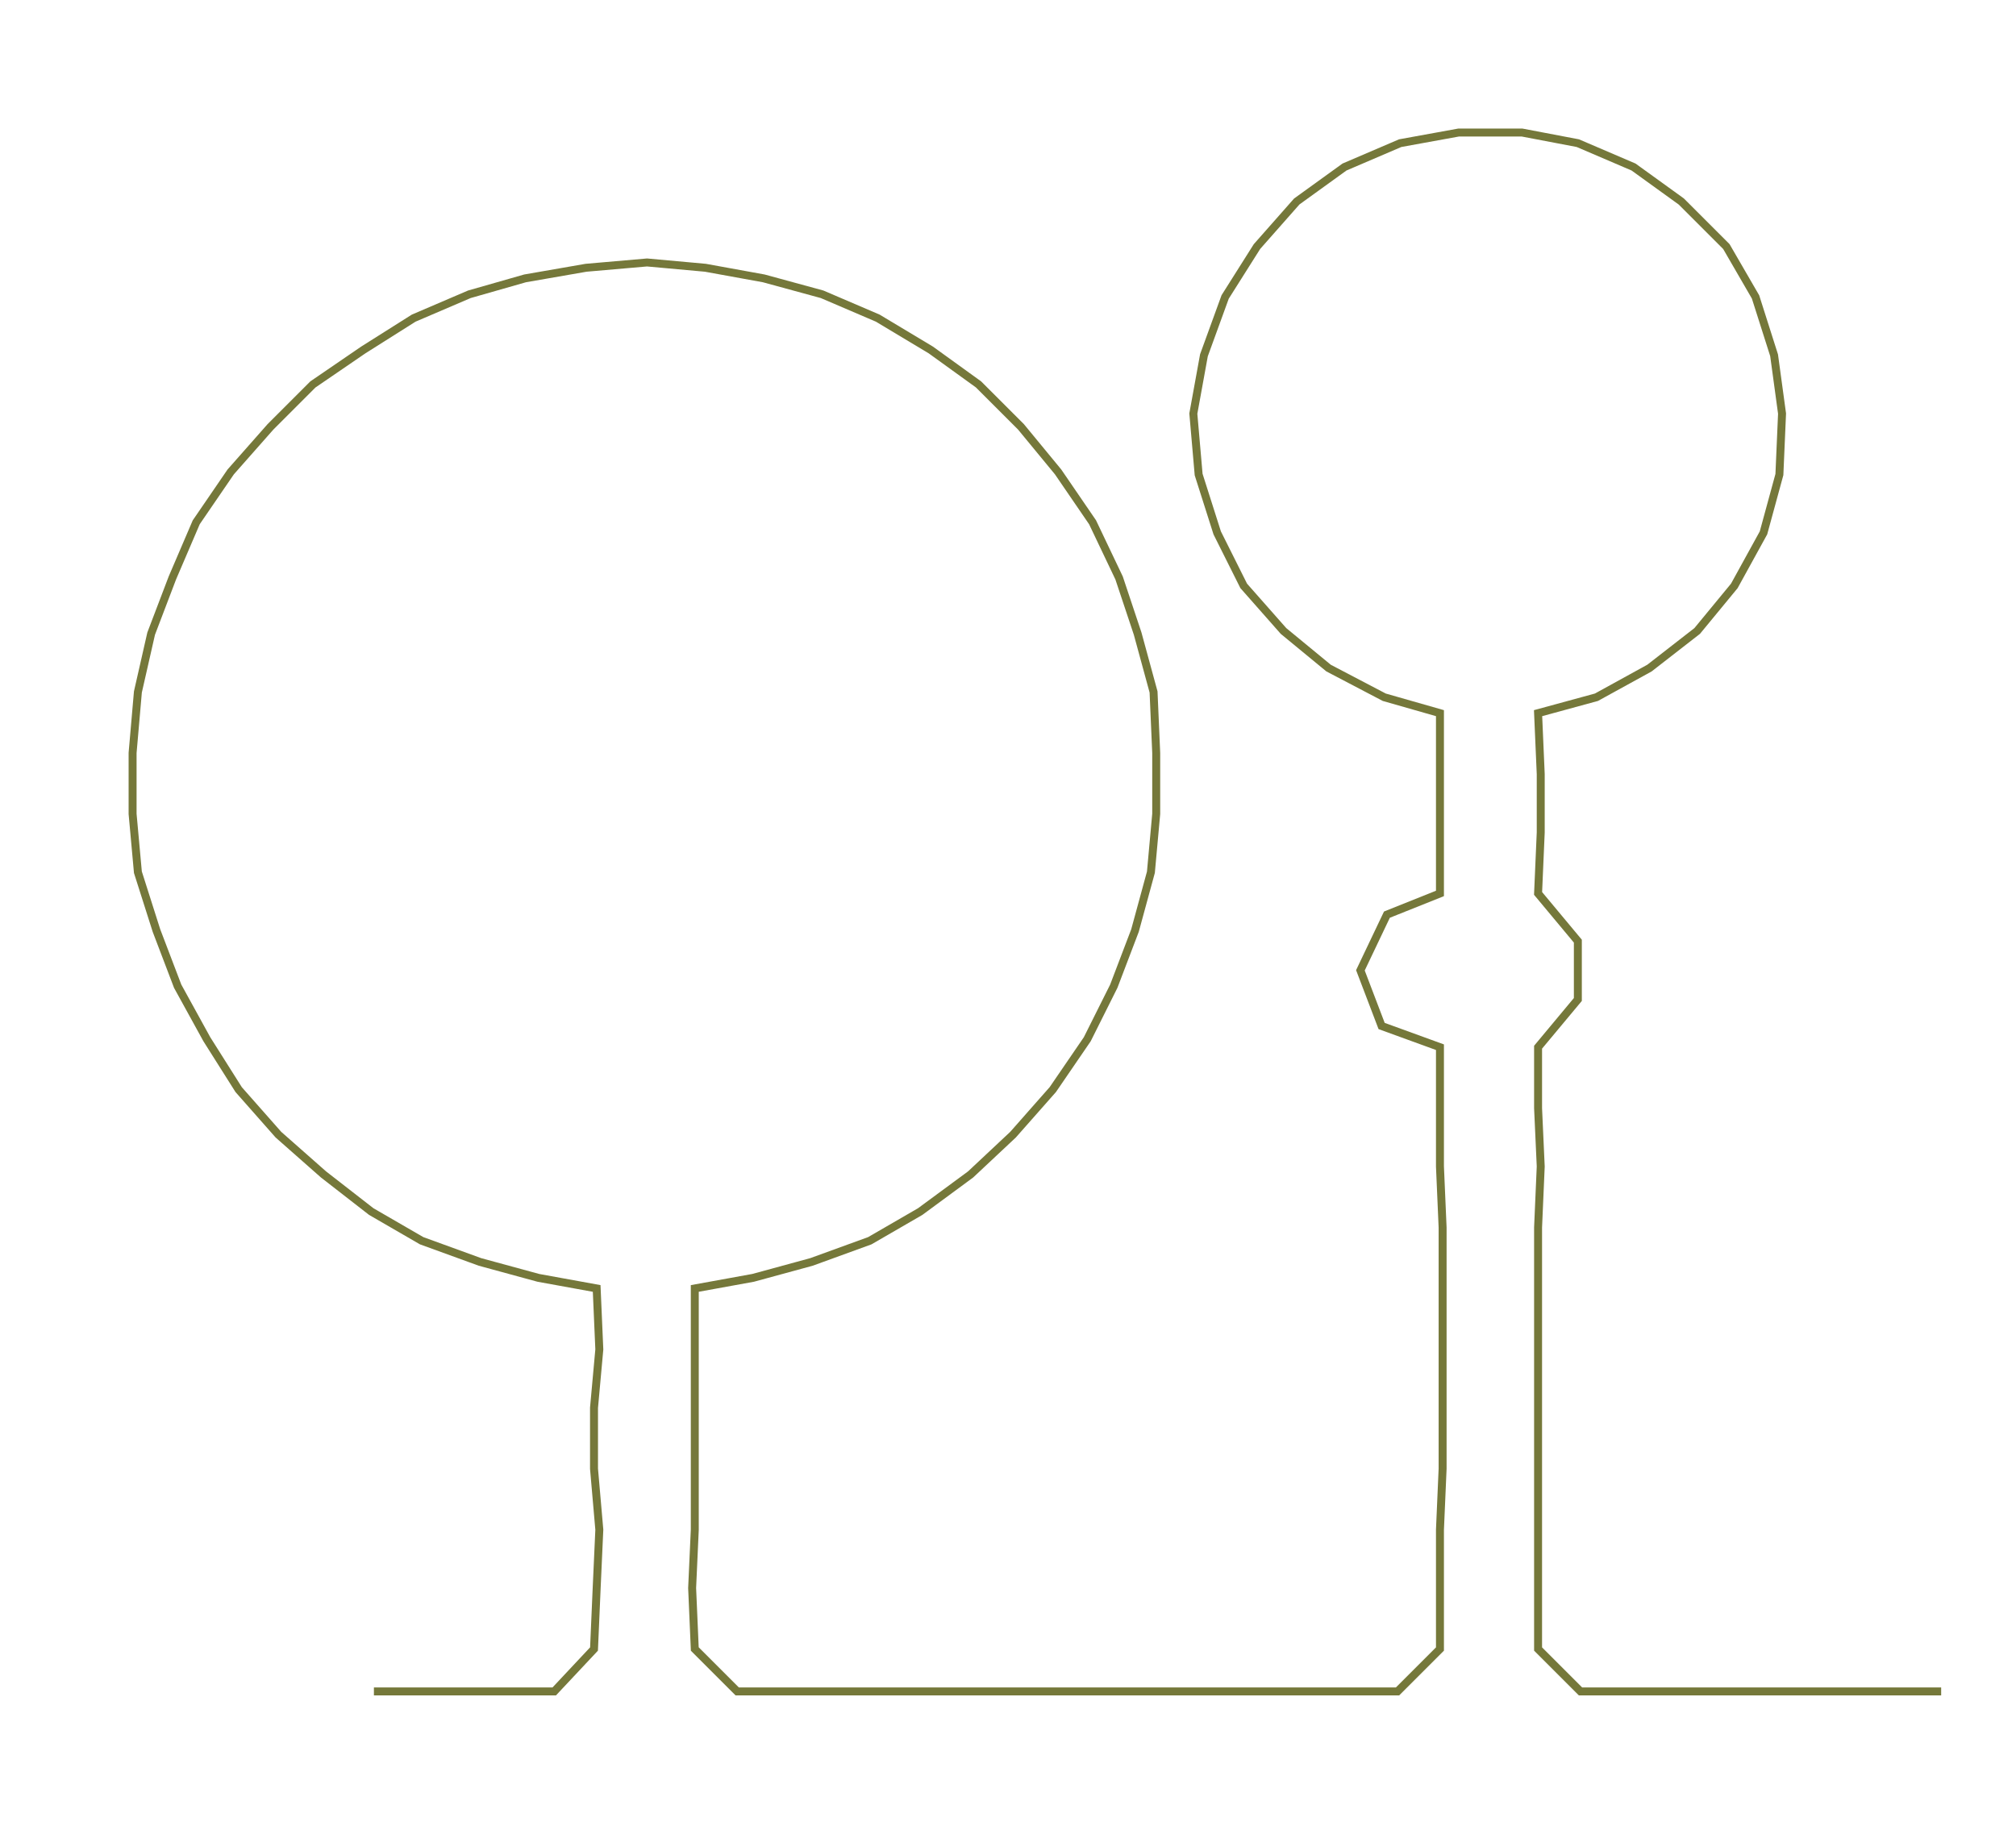 <ns0:svg xmlns:ns0="http://www.w3.org/2000/svg" width="300px" height="271.793px" viewBox="0 0 760.222 688.743"><ns0:path style="stroke:#75783a;stroke-width:3px;fill:none;" d="M141 638 L141 638 L163 638 L186 638 L209 638 L224 622 L225 599 L226 577 L224 554 L224 531 L226 509 L225 486 L203 482 L181 476 L159 468 L140 457 L122 443 L105 428 L90 411 L78 392 L67 372 L59 351 L52 329 L50 307 L50 284 L52 261 L57 239 L65 218 L74 197 L87 178 L102 161 L118 145 L137 132 L156 120 L177 111 L198 105 L221 101 L244 99 L266 101 L288 105 L310 111 L331 120 L351 132 L369 145 L385 161 L399 178 L412 197 L422 218 L429 239 L435 261 L436 284 L436 307 L434 329 L428 351 L420 372 L410 392 L397 411 L382 428 L366 443 L347 457 L328 468 L306 476 L284 482 L262 486 L262 509 L262 531 L262 554 L262 577 L261 599 L262 622 L278 638 L301 638 L324 638 L346 638 L368 638 L391 638 L414 638 L436 638 L459 638 L482 638 L505 638 L527 638 L543 622 L543 599 L543 577 L544 554 L544 531 L544 509 L544 486 L544 463 L543 440 L543 418 L543 395 L521 387 L513 366 L523 345 L543 337 L543 314 L543 292 L543 269 L522 263 L501 252 L484 238 L469 221 L459 201 L452 179 L450 156 L454 134 L462 112 L474 93 L489 76 L507 63 L528 54 L550 50 L574 50 L595 54 L616 63 L634 76 L651 93 L662 112 L669 134 L672 156 L671 179 L665 201 L654 221 L640 238 L622 252 L602 263 L580 269 L581 292 L581 314 L580 337 L595 355 L595 377 L580 395 L580 418 L581 440 L580 463 L580 486 L580 509 L580 531 L580 554 L580 577 L580 599 L580 622 L596 638 L619 638 L642 638 L664 638 L687 638 L710 638 L732 638" /></ns0:svg>